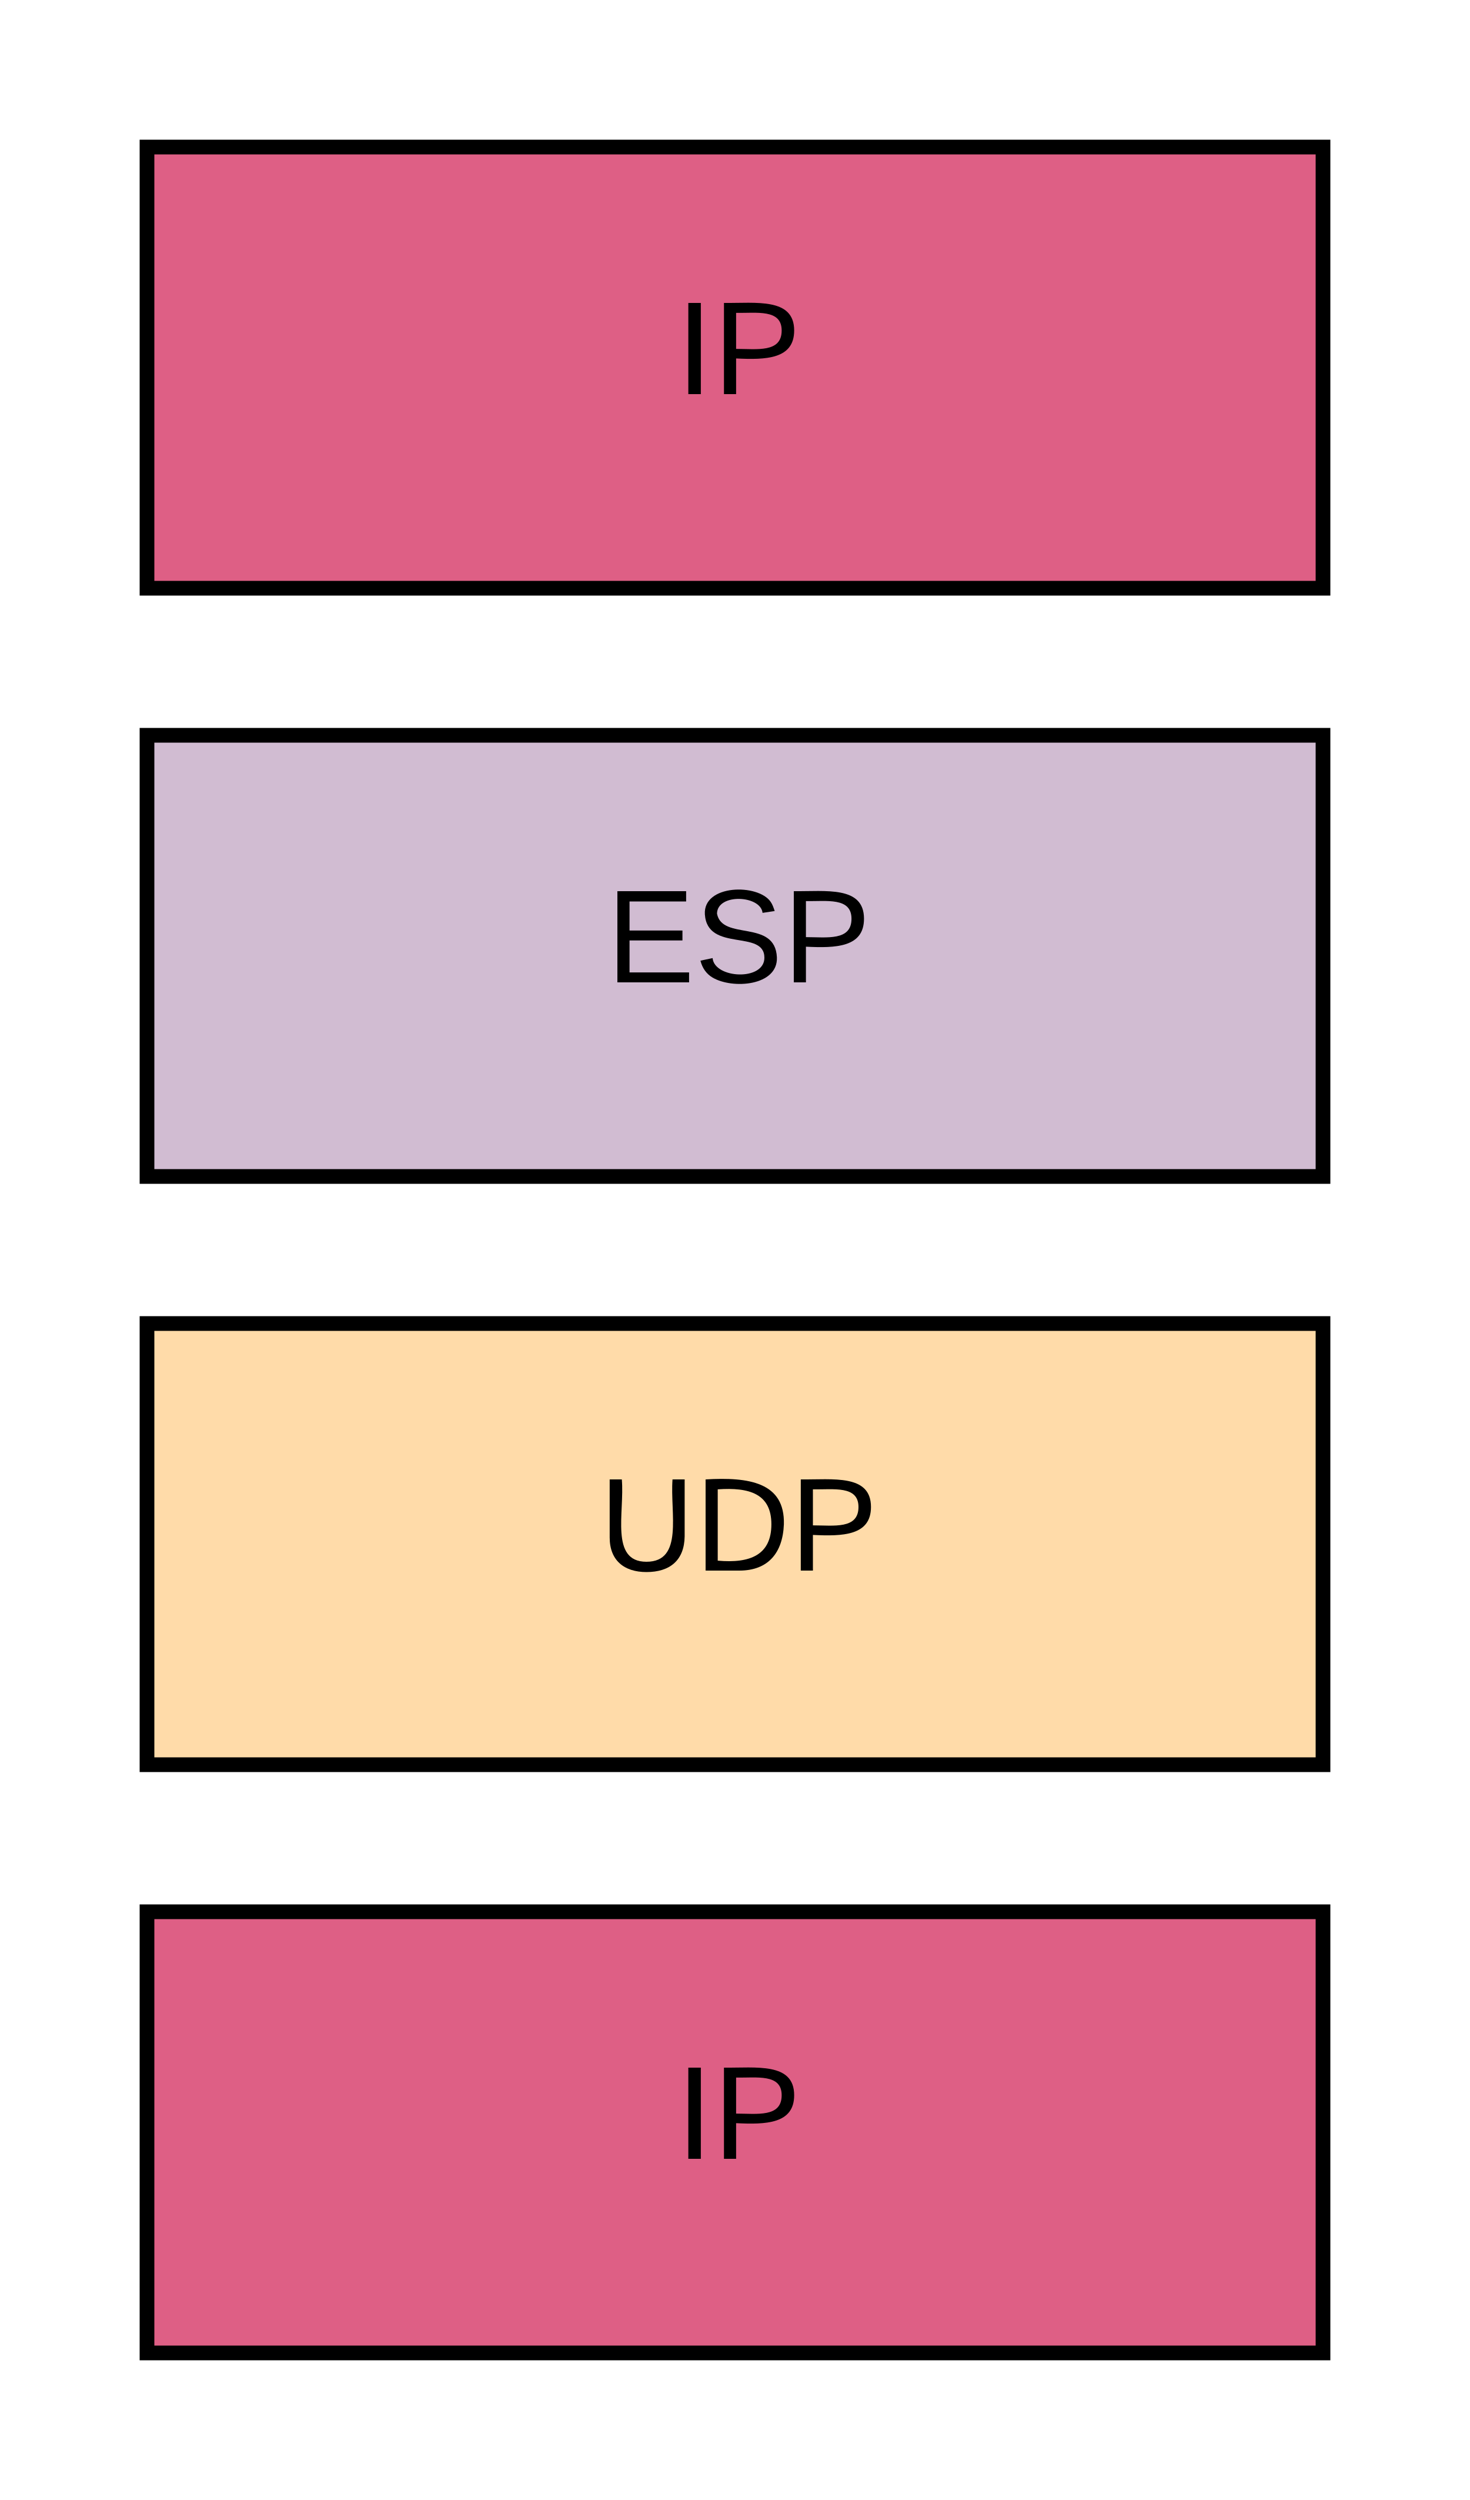 <svg xmlns="http://www.w3.org/2000/svg" xmlns:xlink="http://www.w3.org/1999/xlink" xmlns:lucid="lucid" width="200" height="340"><g transform="translate(-140 -220)" lucid:page-tab-id="0_0"><path d="M0 0h1323.2v1870.4H0z" fill="#fff"/><path d="M160 480h160v60H160z" stroke="#000" stroke-width="2" fill="#de5f85"/><use xlink:href="#a" transform="matrix(1,0,0,1,165,485) translate(67 28.6)"/><path d="M160 400h160v60H160z" stroke="#000" stroke-width="2" fill="#ffdba9"/><use xlink:href="#b" transform="matrix(1,0,0,1,165,405) translate(56.55 28.6)"/><path d="M160 320h160v60H160z" stroke="#000" stroke-width="2" fill="#d1bcd2"/><use xlink:href="#c" transform="matrix(1,0,0,1,165,325) translate(57.5 28.6)"/><path d="M160 240h160v60H160z" stroke="#000" stroke-width="2" fill="#de5f85"/><use xlink:href="#d" transform="matrix(1,0,0,1,165,245) translate(67 28.6)"/><defs><path d="M33 0v-248h34V0H33" id="e"/><path d="M30-248c87 1 191-15 191 75 0 78-77 80-158 76V0H30v-248zm33 125c57 0 124 11 124-50 0-59-68-47-124-48v98" id="f"/><g id="a"><use transform="matrix(0.05,0,0,0.05,0,0)" xlink:href="#e"/><use transform="matrix(0.05,0,0,0.05,5,0)" xlink:href="#f"/></g><path d="M232-93c-1 65-40 97-104 97C67 4 28-28 28-90v-158h33c8 89-33 224 67 224 102 0 64-133 71-224h33v155" id="g"/><path d="M30-248c118-7 216 8 213 122C240-48 200 0 122 0H30v-248zM63-27c89 8 146-16 146-99s-60-101-146-95v194" id="h"/><g id="b"><use transform="matrix(0.05,0,0,0.05,0,0)" xlink:href="#g"/><use transform="matrix(0.05,0,0,0.05,12.95,0)" xlink:href="#h"/><use transform="matrix(0.05,0,0,0.05,25.9,0)" xlink:href="#f"/></g><path d="M30 0v-248h187v28H63v79h144v27H63v87h162V0H30" id="i"/><path d="M185-189c-5-48-123-54-124 2 14 75 158 14 163 119 3 78-121 87-175 55-17-10-28-26-33-46l33-7c5 56 141 63 141-1 0-78-155-14-162-118-5-82 145-84 179-34 5 7 8 16 11 25" id="j"/><g id="c"><use transform="matrix(0.05,0,0,0.05,0,0)" xlink:href="#i"/><use transform="matrix(0.05,0,0,0.05,12,0)" xlink:href="#j"/><use transform="matrix(0.05,0,0,0.05,24,0)" xlink:href="#f"/></g><g id="d"><use transform="matrix(0.05,0,0,0.05,0,0)" xlink:href="#e"/><use transform="matrix(0.05,0,0,0.05,5,0)" xlink:href="#f"/></g></defs></g></svg>